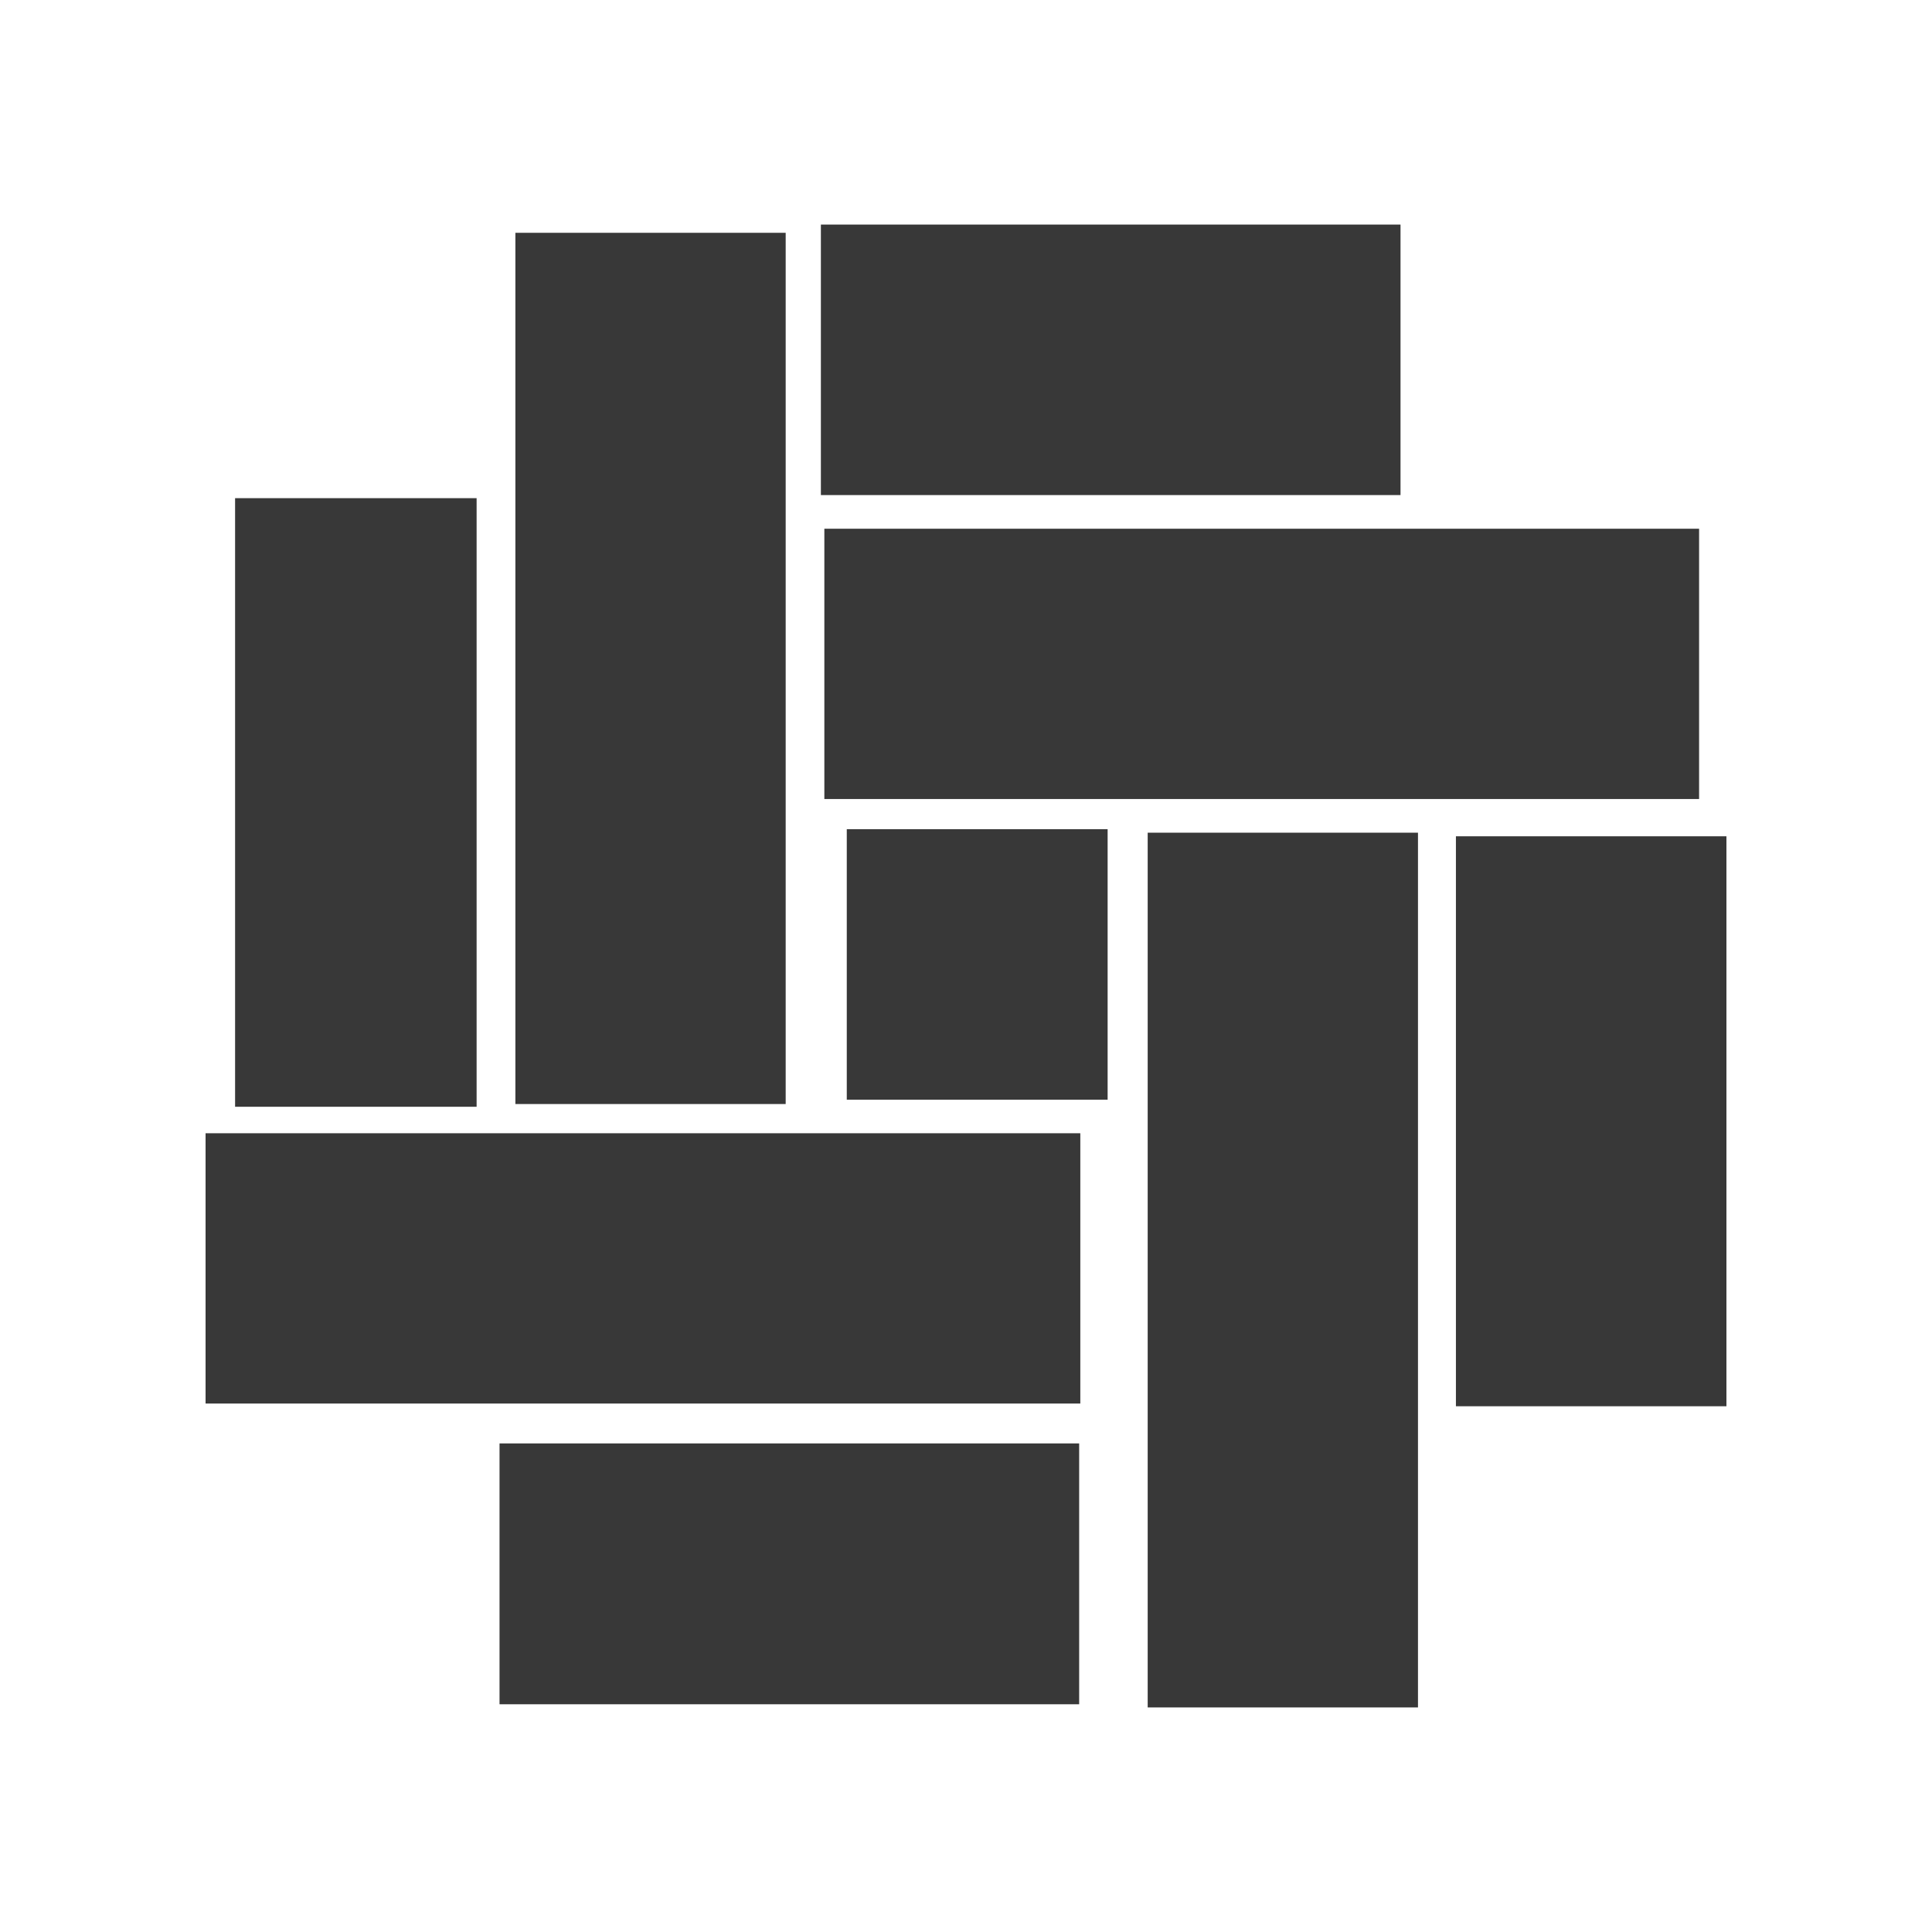 <?xml version="1.0" encoding="utf-8"?>
<!-- Generator: Adobe Illustrator 27.3.1, SVG Export Plug-In . SVG Version: 6.00 Build 0)  -->
<svg version="1.1" id="Layer_1" xmlns="http://www.w3.org/2000/svg" xmlns:xlink="http://www.w3.org/1999/xlink" x="0px" y="0px"
	 viewBox="0 0 720 720" style="enable-background:new 0 0 720 720;" xml:space="preserve">
<style type="text/css">
	.st0{fill:#383838;}
</style>
<g id="Rectangle_8">
	<g>
		<rect x="305.92" y="83.69" class="st0" width="216.01" height="100.81"/>
	</g>
</g>
<g id="Rectangle_8_copy">
	<g>
		<rect x="192.07" y="86.76" class="st0" width="100.73" height="324.68"/>
	</g>
</g>
<g id="Rectangle_8_copy_2">
	<g>
		<rect x="307.21" y="197.04" class="st0" width="325.99" height="100.73"/>
	</g>
</g>
<g id="Rectangle_8_copy_4">
	<g>
		<rect x="76.61" y="422.33" class="st0" width="325.99" height="100.73"/>
	</g>
</g>
<g id="Rectangle_8_copy_3">
	<g>
		<rect x="427.71" y="310.32" class="st0" width="100.73" height="325.99"/>
	</g>
</g>
<g id="Rectangle_10">
	<g>
		<rect x="87.61" y="185.65" class="st0" width="90.01" height="226.81"/>
	</g>
</g>
<g id="Rectangle_13">
	<g>
		<rect x="315.57" y="309.01" class="st0" width="97.21" height="100.81"/>
	</g>
</g>
<g id="Rectangle_15">
	<g>
		<rect x="542.58" y="311.66" class="st0" width="100.81" height="212.41"/>
	</g>
</g>
<g id="Rectangle_16">
	<g>
		<rect x="186.16" y="537.92" class="st0" width="216.01" height="97.21"/>
	</g>
</g>
</svg>
